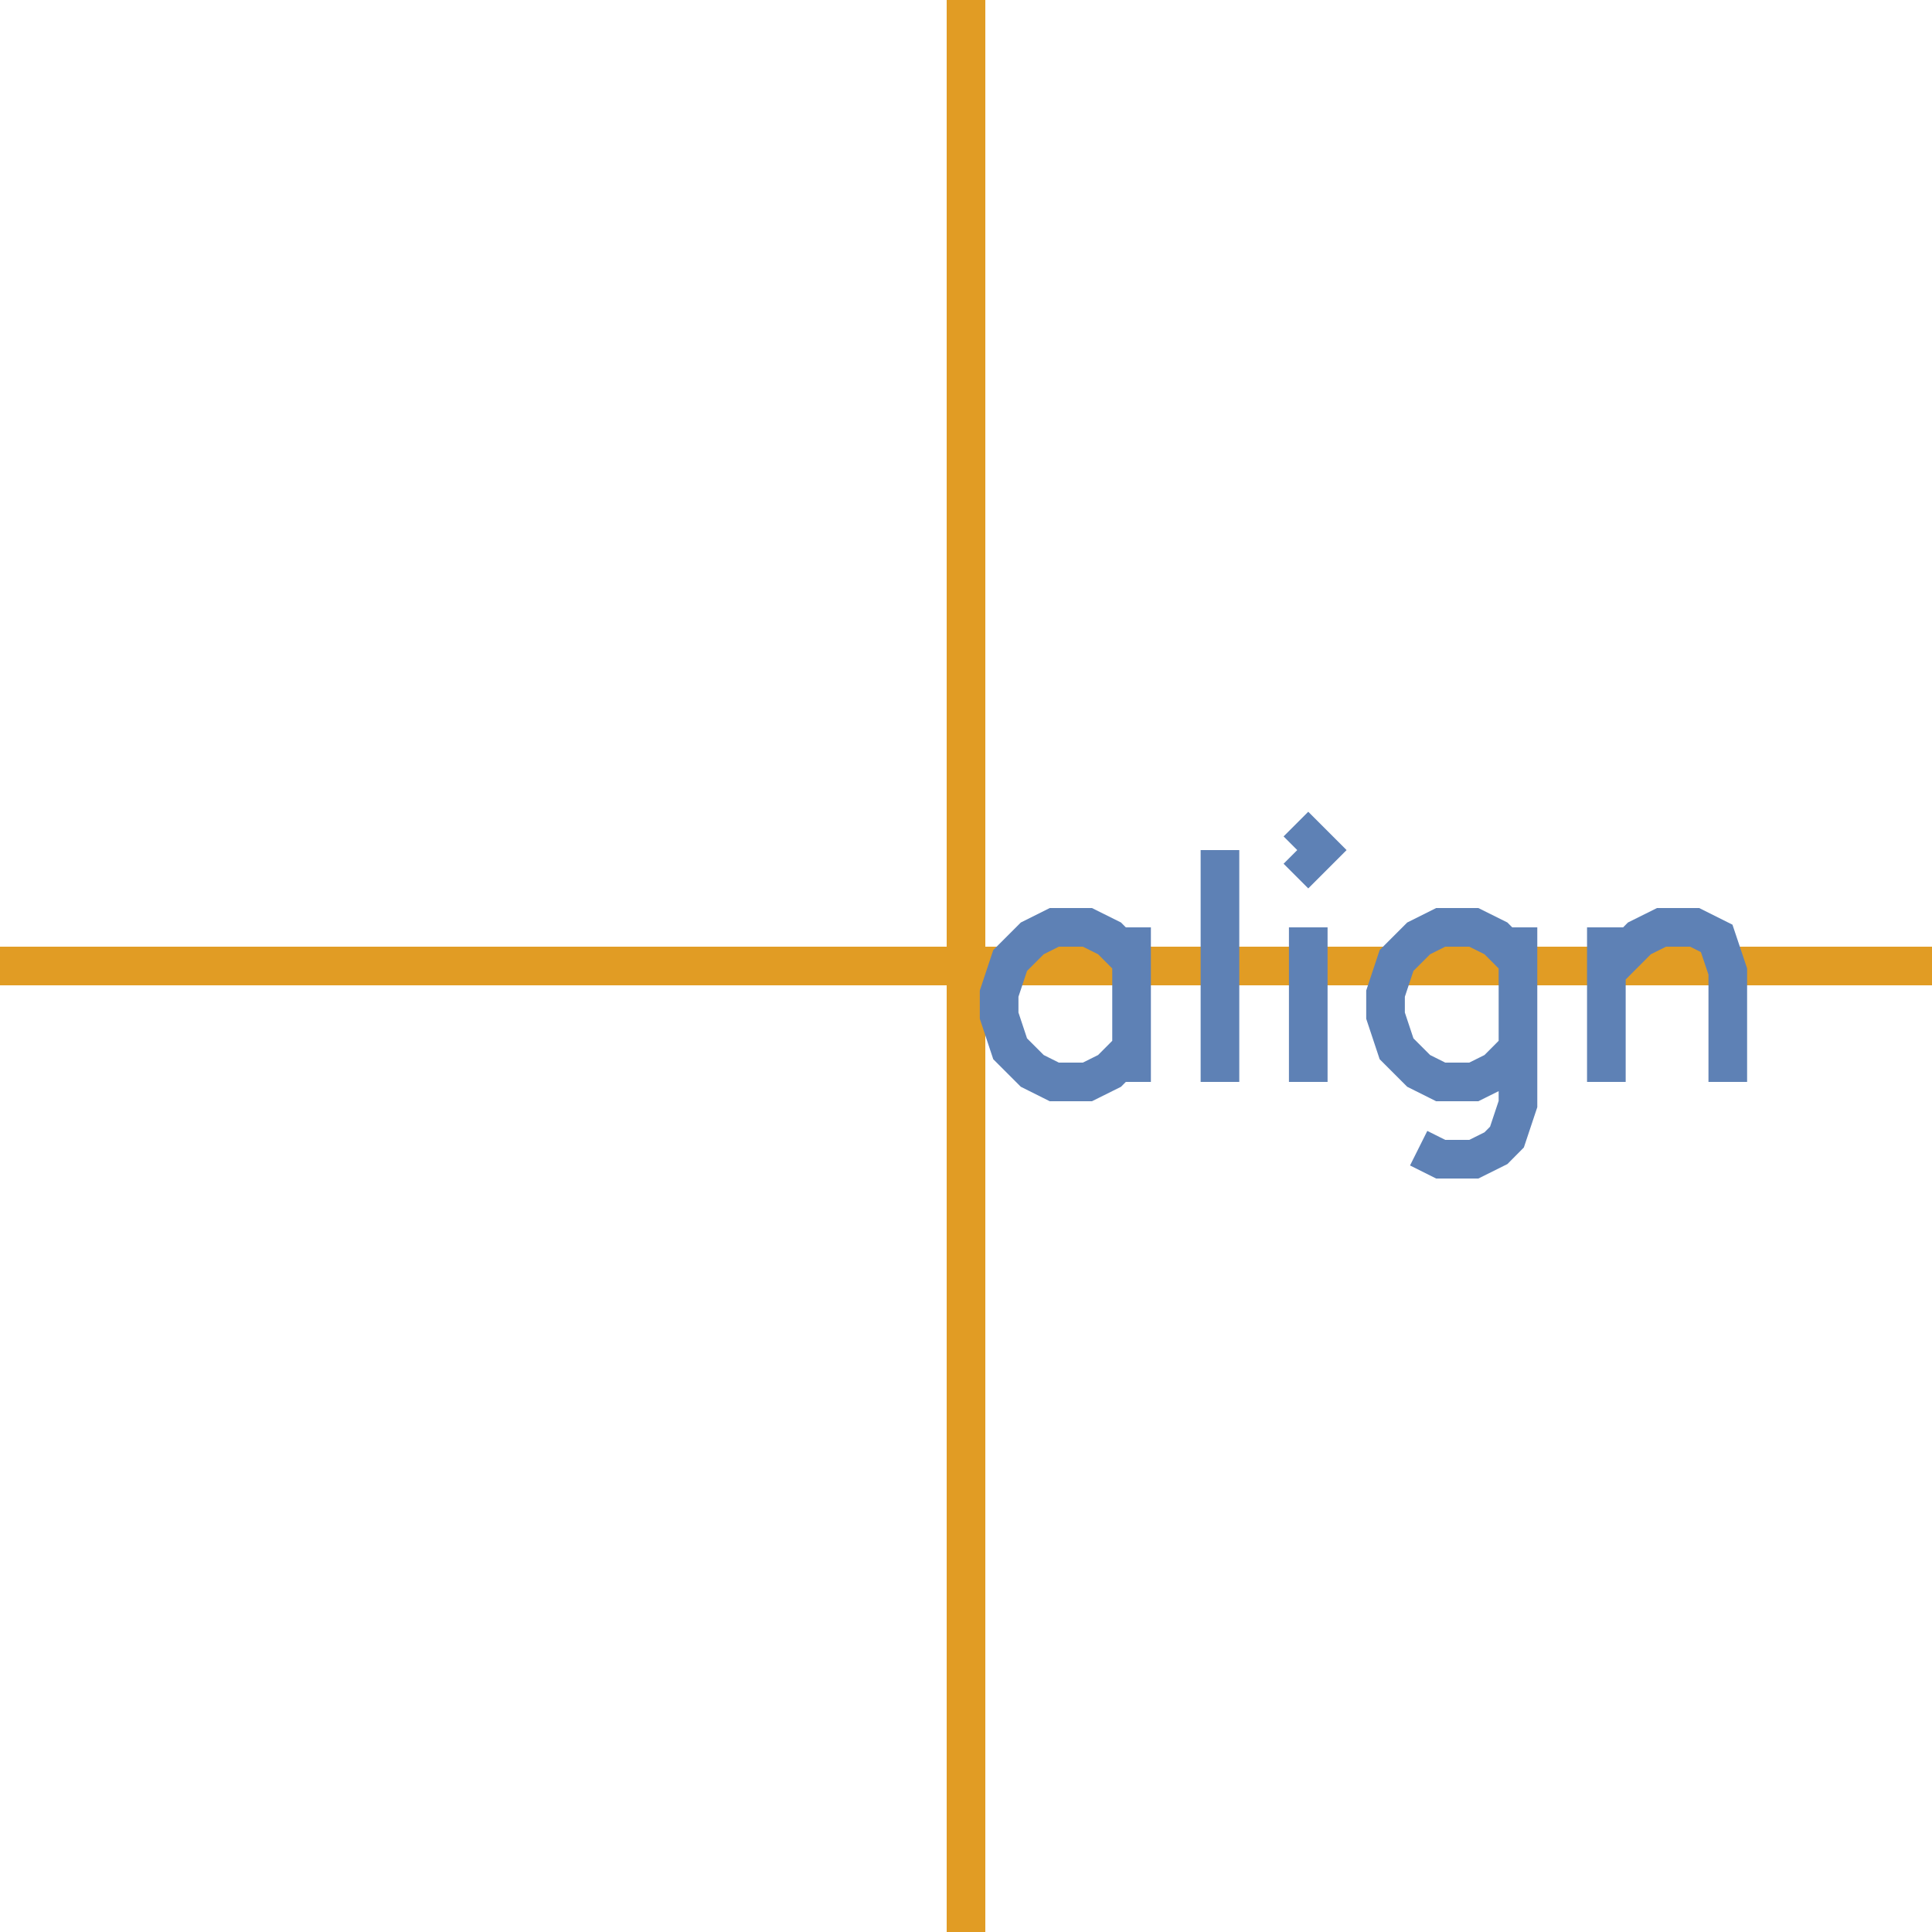 <?xml version="1.0" encoding="UTF-8"?>
<svg xmlns="http://www.w3.org/2000/svg" xmlns:xlink="http://www.w3.org/1999/xlink" width="100pt" height="100pt" viewBox="0 0 100 100" version="1.1">
<g id="id1">
<path style="fill:none;stroke-width:2;stroke-linecap:butt;stroke-linejoin:miter;stroke:rgb(88.072%,61.104%,14.205%);stroke-opacity:1;stroke-miterlimit:10;" d="M 0 -100 L 0 100 M -100 0 L 100 0 " transform="matrix(1,0,0,-1,50,50)"/>
<path style="fill:none;stroke-width:2;stroke-linecap:butt;stroke-linejoin:miter;stroke:rgb(36.842%,50.678%,70.98%);stroke-opacity:1;stroke-miterlimit:10;" d="M 8.57 -6 L 8.57 2 M 8.57 0.285 L 7.43 1.43 L 6.285 2 L 4.57 2 L 3.43 1.43 L 2.285 0.285 L 1.715 -1.43 L 1.715 -2.57 L 2.285 -4.285 L 3.43 -5.43 L 4.57 -6 L 6.285 -6 L 7.43 -5.43 L 8.57 -4.285 M 13.145 -6 L 13.145 6 M 17.145 6 L 17.715 5.43 L 18.285 6 L 17.715 6.57 L 17.145 6 M 17.715 2 L 17.715 -6 M 23.43 -9.43 L 24.57 -10 L 26.285 -10 L 27.43 -9.43 L 28 -8.855 L 28.57 -7.145 L 28.57 2 M 28.57 0.285 L 27.43 1.43 L 26.285 2 L 24.57 2 L 23.43 1.43 L 22.285 0.285 L 21.715 -1.43 L 21.715 -2.57 L 22.285 -4.285 L 23.43 -5.43 L 24.57 -6 L 26.285 -6 L 27.43 -5.43 L 28.57 -4.285 M 33.145 -6 L 33.145 2 M 33.145 -0.285 L 34.855 1.43 L 36 2 L 37.715 2 L 38.855 1.43 L 39.43 -0.285 L 39.43 -6 " transform="matrix(1,0,0,-1,50,50)"/>
</g>
</svg>
